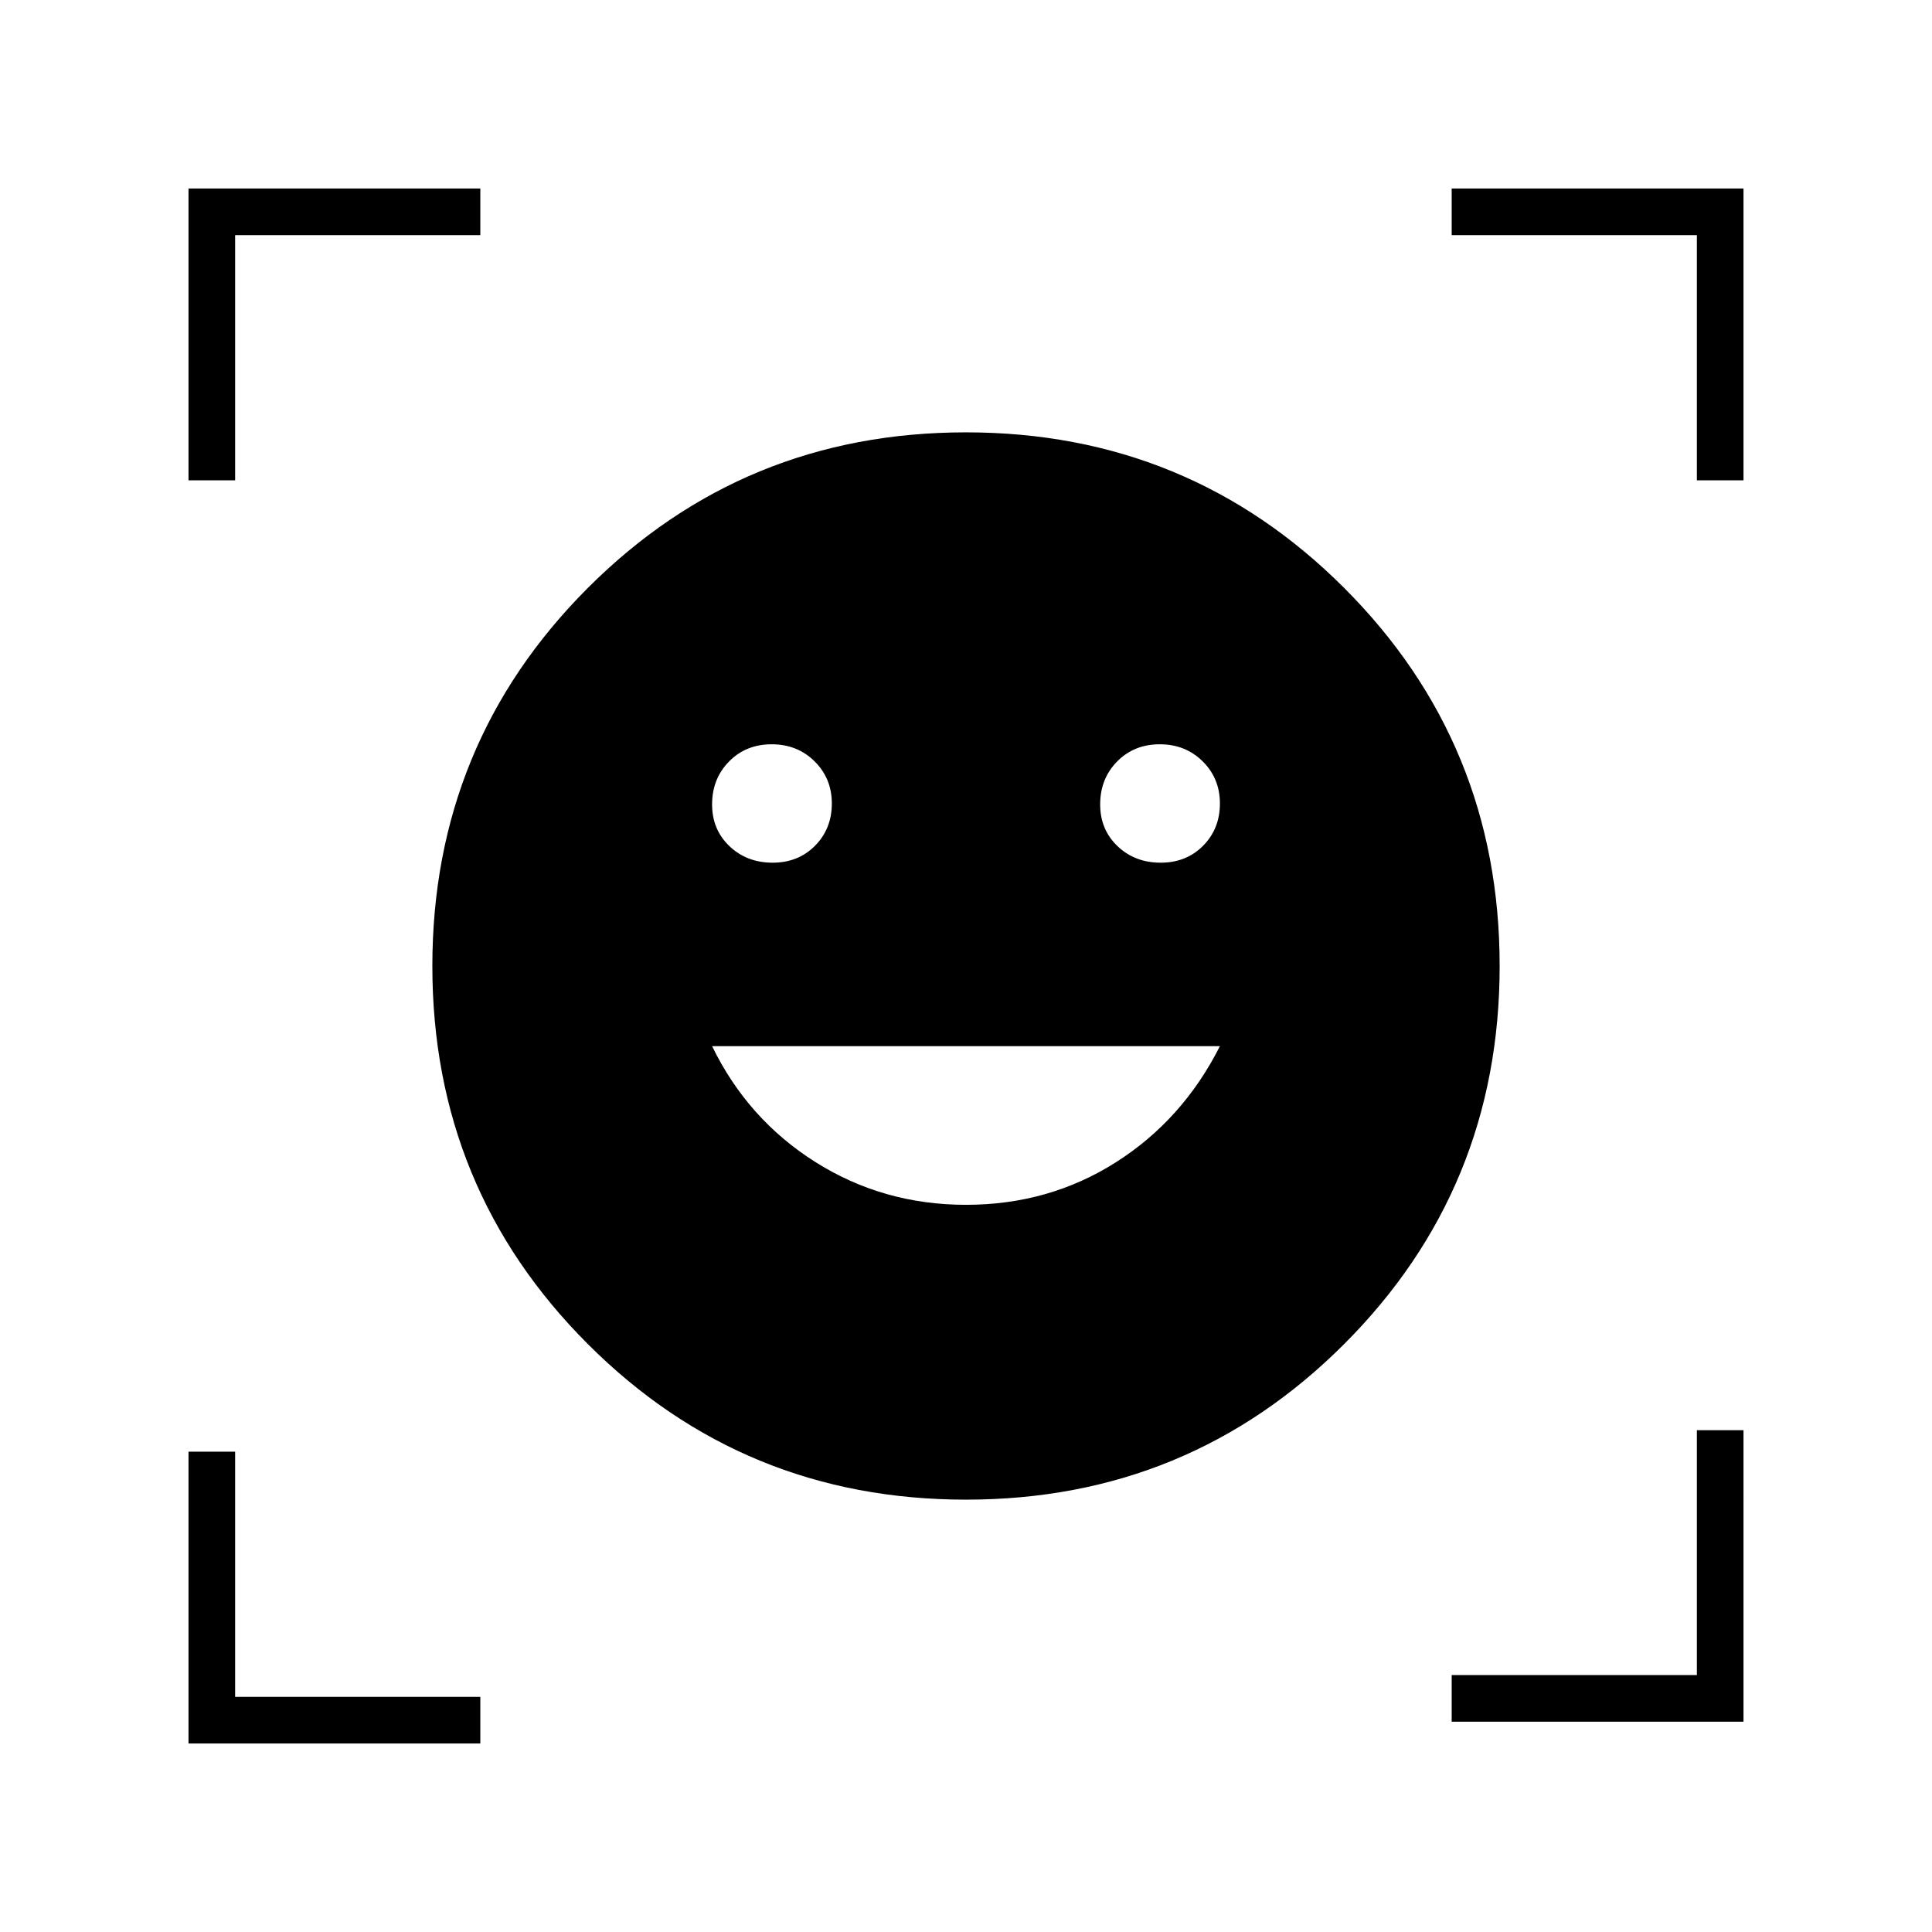 <svg xmlns="http://www.w3.org/2000/svg" height="40" viewBox="0 -960 960 960" width="40"><path d="M479.977-745.167q110.596 0 187.893 77.274 77.297 77.275 77.297 187.87 0 110.596-77.274 187.893-77.275 77.297-187.87 77.297-110.596 0-187.893-77.274-77.297-77.275-77.297-187.87 0-110.596 77.274-187.893 77.275-77.297 187.87-77.297ZM480-361.333q41.167 0 74.428-21.105 33.26-21.104 51.739-57.729H353.833q17.667 36.334 51.334 57.584 33.666 21.25 74.833 21.25Zm-126.167-198.94q0 12.49 8.617 20.715 8.618 8.225 21.475 8.225 12.717 0 21.062-8.426 8.346-8.425 8.346-21 0-12.433-8.56-20.92-8.56-8.488-21.333-8.488-12.773 0-21.19 8.56-8.417 8.56-8.417 21.334Zm192.834 0q0 12.49 8.617 20.715t21.475 8.225q12.716 0 21.062-8.426 8.346-8.425 8.346-21 0-12.433-8.56-20.92-8.56-8.488-21.334-8.488-12.773 0-21.19 8.56-8.416 8.56-8.416 21.334Zm-453-161.06v-145h145v23.166H116.833v121.834H93.667Zm0 627.666v-145h23.166v121.834h121.834v23.166h-145ZM721.333-104.5v-23.167h121.834v-121.666h23.166V-104.5h-145Zm121.834-616.833v-121.834H721.333v-23.166h145v145h-23.166Z"/></svg>